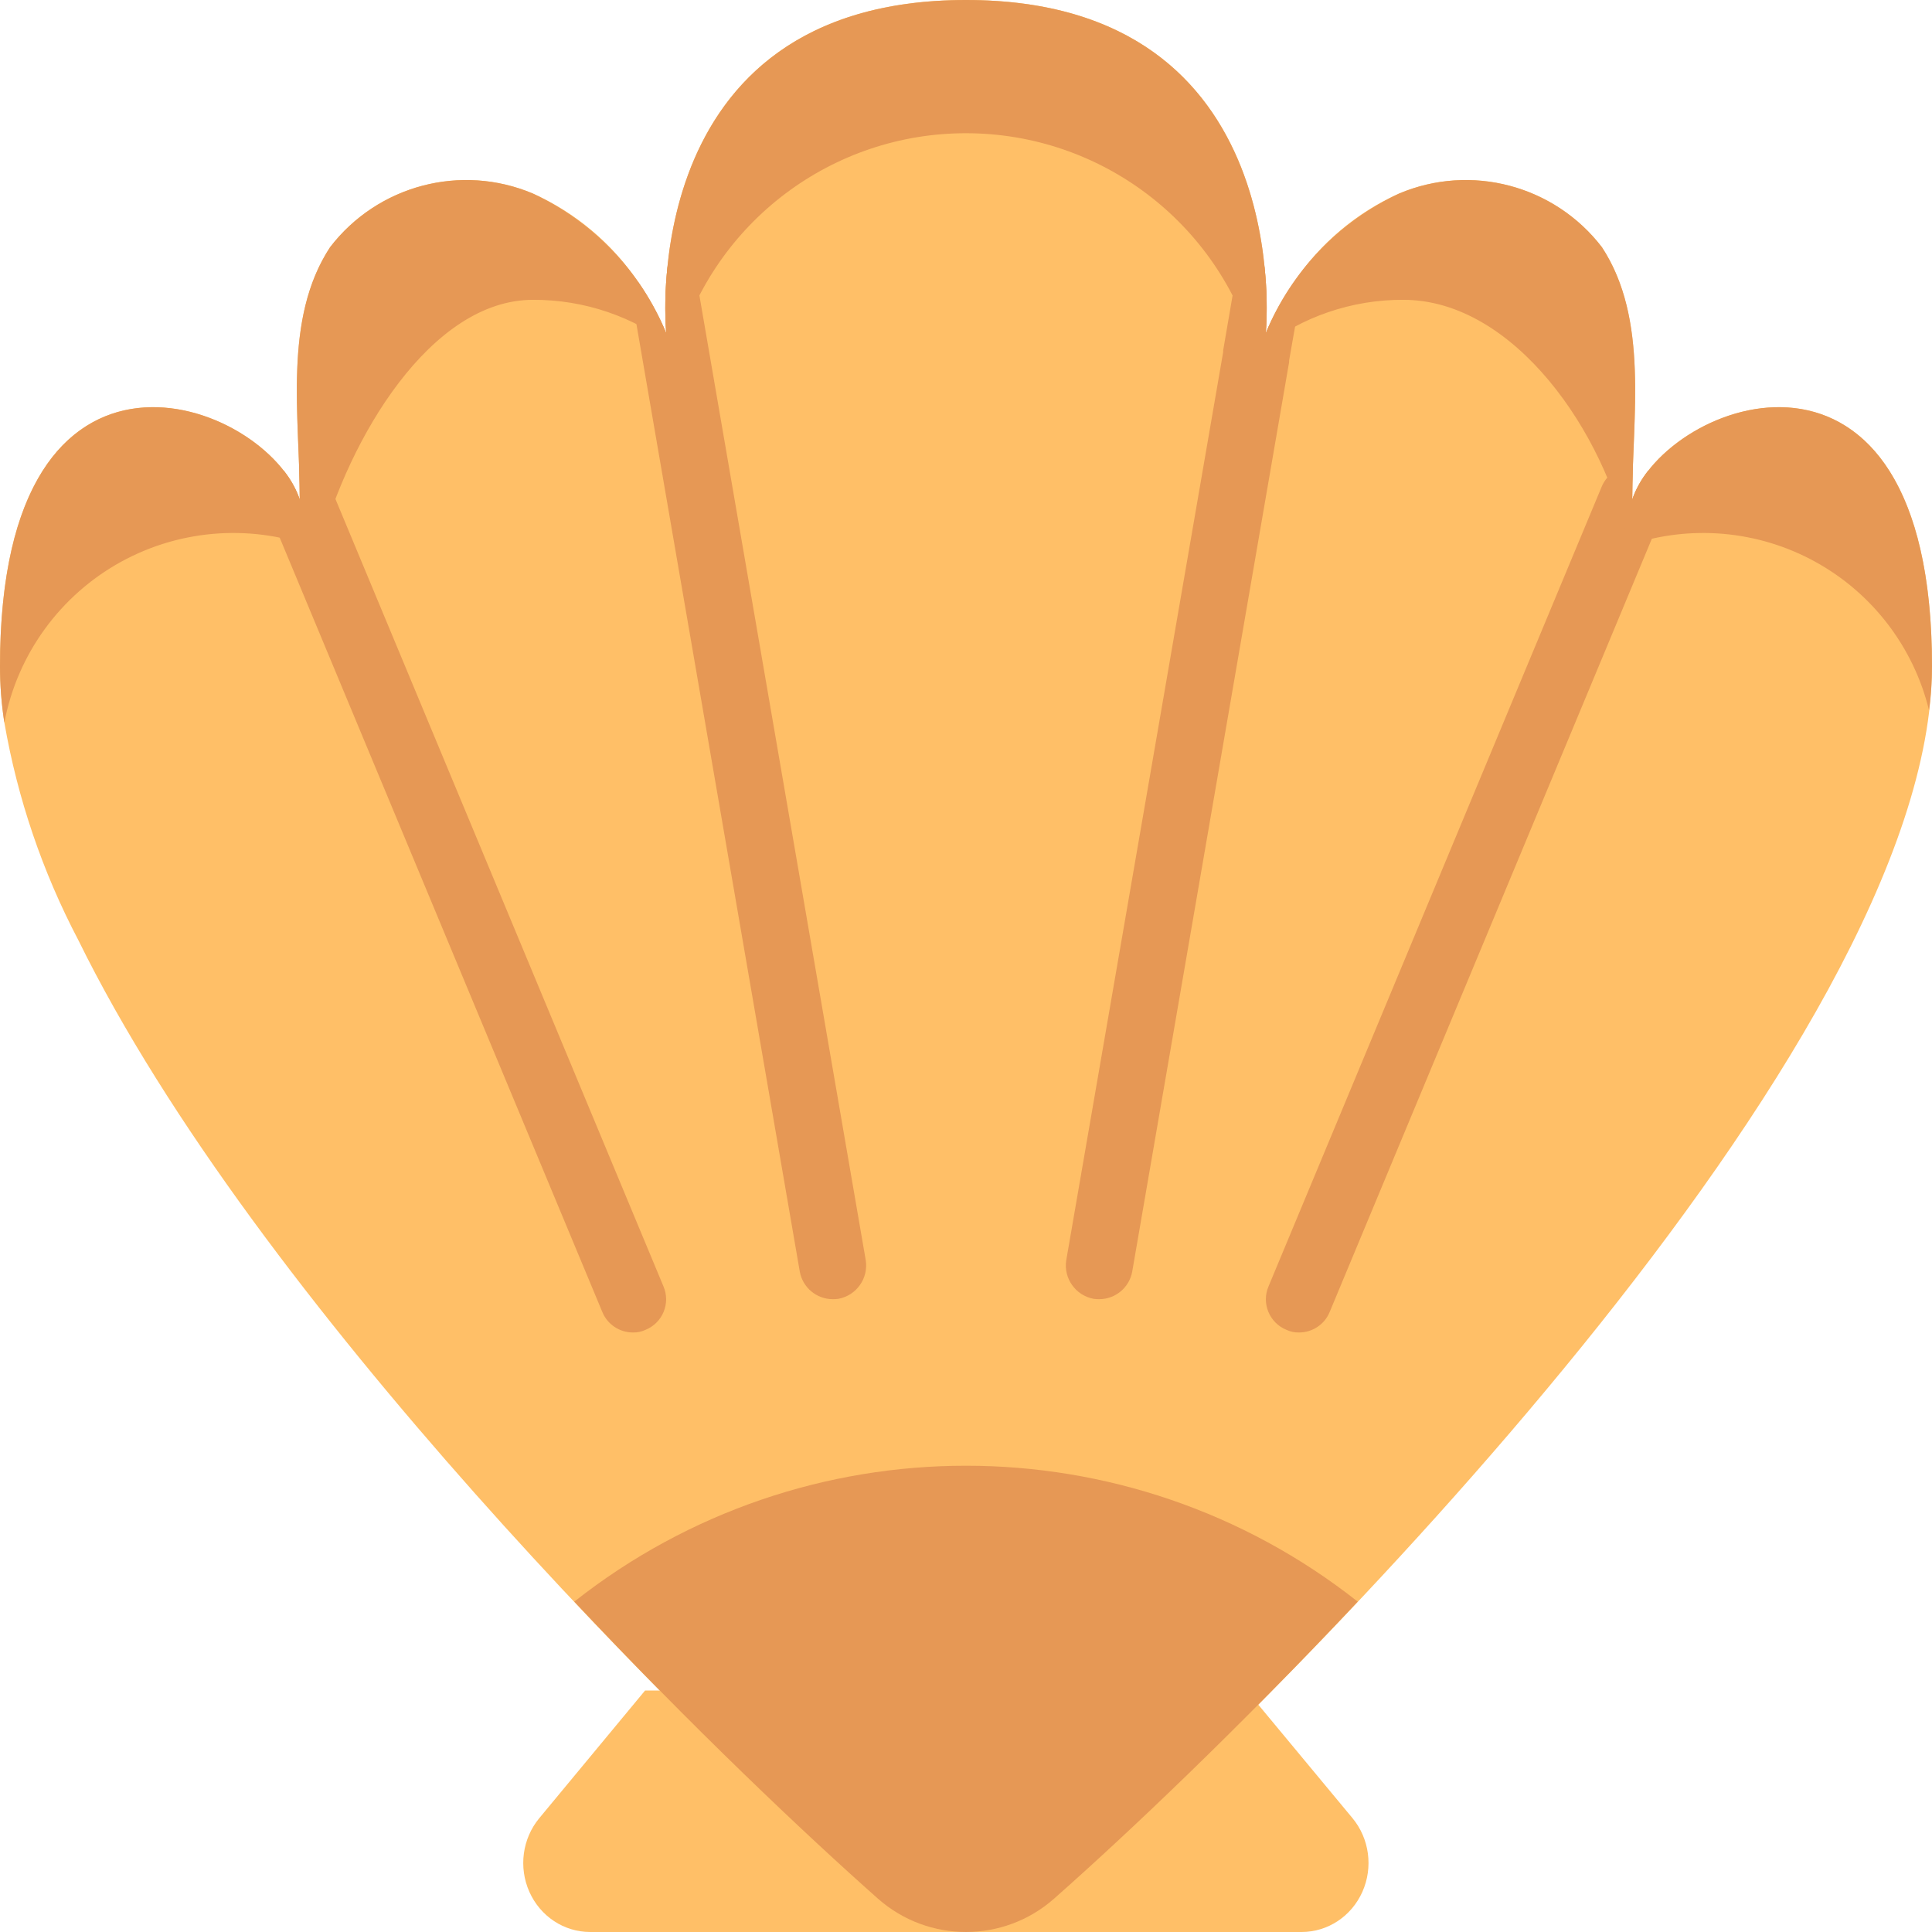 <?xml version="1.0" encoding="UTF-8"?>
<svg width="48px" height="48px" viewBox="0 0 48 48" version="1.1" xmlns="http://www.w3.org/2000/svg" xmlns:xlink="http://www.w3.org/1999/xlink">
    <title>355C75DD-1F06-489E-9D5A-39E2C73E3887@1.5x</title>
    <g id="BrainGym-New-(As-per-Mobile)" stroke="none" stroke-width="1" fill="none" fill-rule="evenodd">
        <g id="Brain-gym-page---Updated-3" transform="translate(-892, -293)" fill-rule="nonzero">
            <g id="Group-32" transform="translate(460, 213)">
                <g id="clam" transform="translate(432, 80)">
                    <path d="M48,16.552 C48,25.979 32.102,41.952 26.185,47.174 C24.936,48.275 23.064,48.275 21.815,47.174 C17.164,43.069 6.364,32.343 1.945,23.355 C1.055,21.66 0.435,19.837 0.108,17.951 C0.036,17.488 0,17.021 0,16.552 C0,8.342 5.379,9.559 7.051,11.694 C7.224,11.91 7.359,12.153 7.448,12.414 C7.448,12.141 7.44,11.868 7.432,11.587 C7.366,9.724 7.184,7.697 8.201,6.141 C9.383,4.602 11.454,4.054 13.241,4.809 C14.301,5.285 15.207,6.047 15.857,7.01 C16.131,7.407 16.364,7.831 16.552,8.276 C16.513,7.724 16.524,7.171 16.585,6.621 C16.825,4.204 18.099,0 24,0 C29.901,0 31.175,4.204 31.415,6.621 C31.476,7.171 31.487,7.724 31.448,8.276 C31.636,7.83 31.872,7.405 32.152,7.01 C32.797,6.046 33.7,5.283 34.759,4.809 C36.546,4.054 38.617,4.602 39.799,6.141 C40.816,7.697 40.634,9.724 40.568,11.587 C40.56,11.868 40.552,12.141 40.552,12.414 C40.641,12.153 40.776,11.91 40.949,11.694 C42.621,9.559 48,8.342 48,16.552 Z" id="Path" fill="#FFBF67"></path>
                    <path d="M30.97,42 L33.602,45.171 C34.023,45.68 34.119,46.394 33.848,47.002 C33.577,47.61 32.989,47.999 32.341,48 L14.659,48 C14.011,47.999 13.423,47.61 13.152,47.002 C12.881,46.394 12.977,45.68 13.399,45.171 L16.027,42 L30.97,42 Z" id="Path" fill="#FFBF67"></path>
                    <g id="Group" fill="#E69855">
                        <path d="M16.039,33.039 C15.94,33.085 15.833,33.108 15.724,33.105 C15.39,33.105 15.088,32.902 14.963,32.592 L6.687,12.729 C6.52,12.342 6.679,11.892 7.051,11.694 C7.224,11.91 7.359,12.153 7.448,12.414 C7.448,12.141 7.44,11.868 7.432,11.587 C7.772,11.58 8.082,11.784 8.21,12.1 L16.485,31.963 C16.571,32.165 16.571,32.392 16.487,32.594 C16.403,32.796 16.242,32.957 16.039,33.039 Z" id="Path"></path>
                        <path d="M21.509,31.309 C21.58,31.76 21.279,32.185 20.83,32.269 C20.784,32.276 20.737,32.278 20.69,32.278 C20.286,32.277 19.941,31.988 19.87,31.59 L15.732,7.589 C15.701,7.388 15.745,7.181 15.857,7.01 C16.131,7.407 16.364,7.831 16.552,8.276 C16.513,7.724 16.524,7.171 16.585,6.621 C16.975,6.638 17.302,6.923 17.371,7.308 L21.509,31.309 Z" id="Path"></path>
                        <path d="M41.313,12.729 L33.037,32.592 C32.912,32.902 32.61,33.105 32.276,33.105 C32.167,33.108 32.06,33.085 31.961,33.039 C31.758,32.957 31.597,32.796 31.513,32.594 C31.429,32.392 31.429,32.165 31.515,31.963 L39.79,12.1 C39.918,11.784 40.228,11.58 40.568,11.587 C40.56,11.868 40.552,12.141 40.552,12.414 C40.641,12.153 40.776,11.91 40.949,11.694 C41.321,11.892 41.48,12.342 41.313,12.729 L41.313,12.729 Z" id="Path"></path>
                        <path d="M32.268,7.589 L32.028,8.955 L32.028,8.996 L28.13,31.59 C28.059,31.988 27.714,32.277 27.31,32.278 C27.263,32.278 27.216,32.276 27.17,32.269 C26.721,32.185 26.42,31.76 26.491,31.309 L30.389,8.748 L30.389,8.707 L30.629,7.308 C30.698,6.923 31.025,6.638 31.415,6.621 C31.476,7.171 31.487,7.724 31.448,8.276 C31.636,7.83 31.872,7.405 32.152,7.01 C32.257,7.184 32.298,7.389 32.268,7.589 L32.268,7.589 Z" id="Path"></path>
                        <path d="M48,16.552 C47.999,16.918 47.974,17.283 47.926,17.645 C47.541,16.072 46.514,14.733 45.094,13.954 C43.675,13.175 41.994,13.028 40.461,13.548 C39.89,10.775 37.63,7.449 34.866,7.449 C33.593,7.443 32.354,7.866 31.349,8.649 C31.341,8.649 31.266,8.69 31.175,8.74 C30.27,5.534 27.348,3.318 24.016,3.31 C20.685,3.302 17.754,5.505 16.833,8.707 C16.815,8.68 16.789,8.66 16.759,8.649 C15.754,7.866 14.515,7.443 13.241,7.449 C10.709,7.449 8.665,10.867 7.928,13.647 C6.323,13.013 4.518,13.127 3.005,13.959 C1.493,14.792 0.431,16.255 0.108,17.951 C0.036,17.488 0,17.021 0,16.552 C0,7.449 6.621,9.931 7.448,12.414 C7.448,10.354 7.026,7.928 8.201,6.141 C9.383,4.602 11.454,4.054 13.241,4.809 C14.742,5.507 15.924,6.745 16.552,8.276 C16.552,8.276 15.724,0 24,0 C32.276,0 31.448,8.276 31.448,8.276 C32.076,6.745 33.258,5.507 34.759,4.809 C36.546,4.054 38.617,4.602 39.799,6.141 C40.974,7.928 40.552,10.354 40.552,12.414 C41.379,9.931 48,7.449 48,16.552 L48,16.552 Z" id="Path"></path>
                        <path d="M33.732,39.792 C30.778,42.937 28.014,45.56 26.185,47.174 C24.936,48.275 23.064,48.275 21.815,47.174 C19.994,45.56 17.222,42.937 14.268,39.792 C19.975,35.29 28.025,35.29 33.732,39.792 Z" id="Path"></path>
                    </g>
                </g>
            </g>
        </g>
    </g>
</svg>
